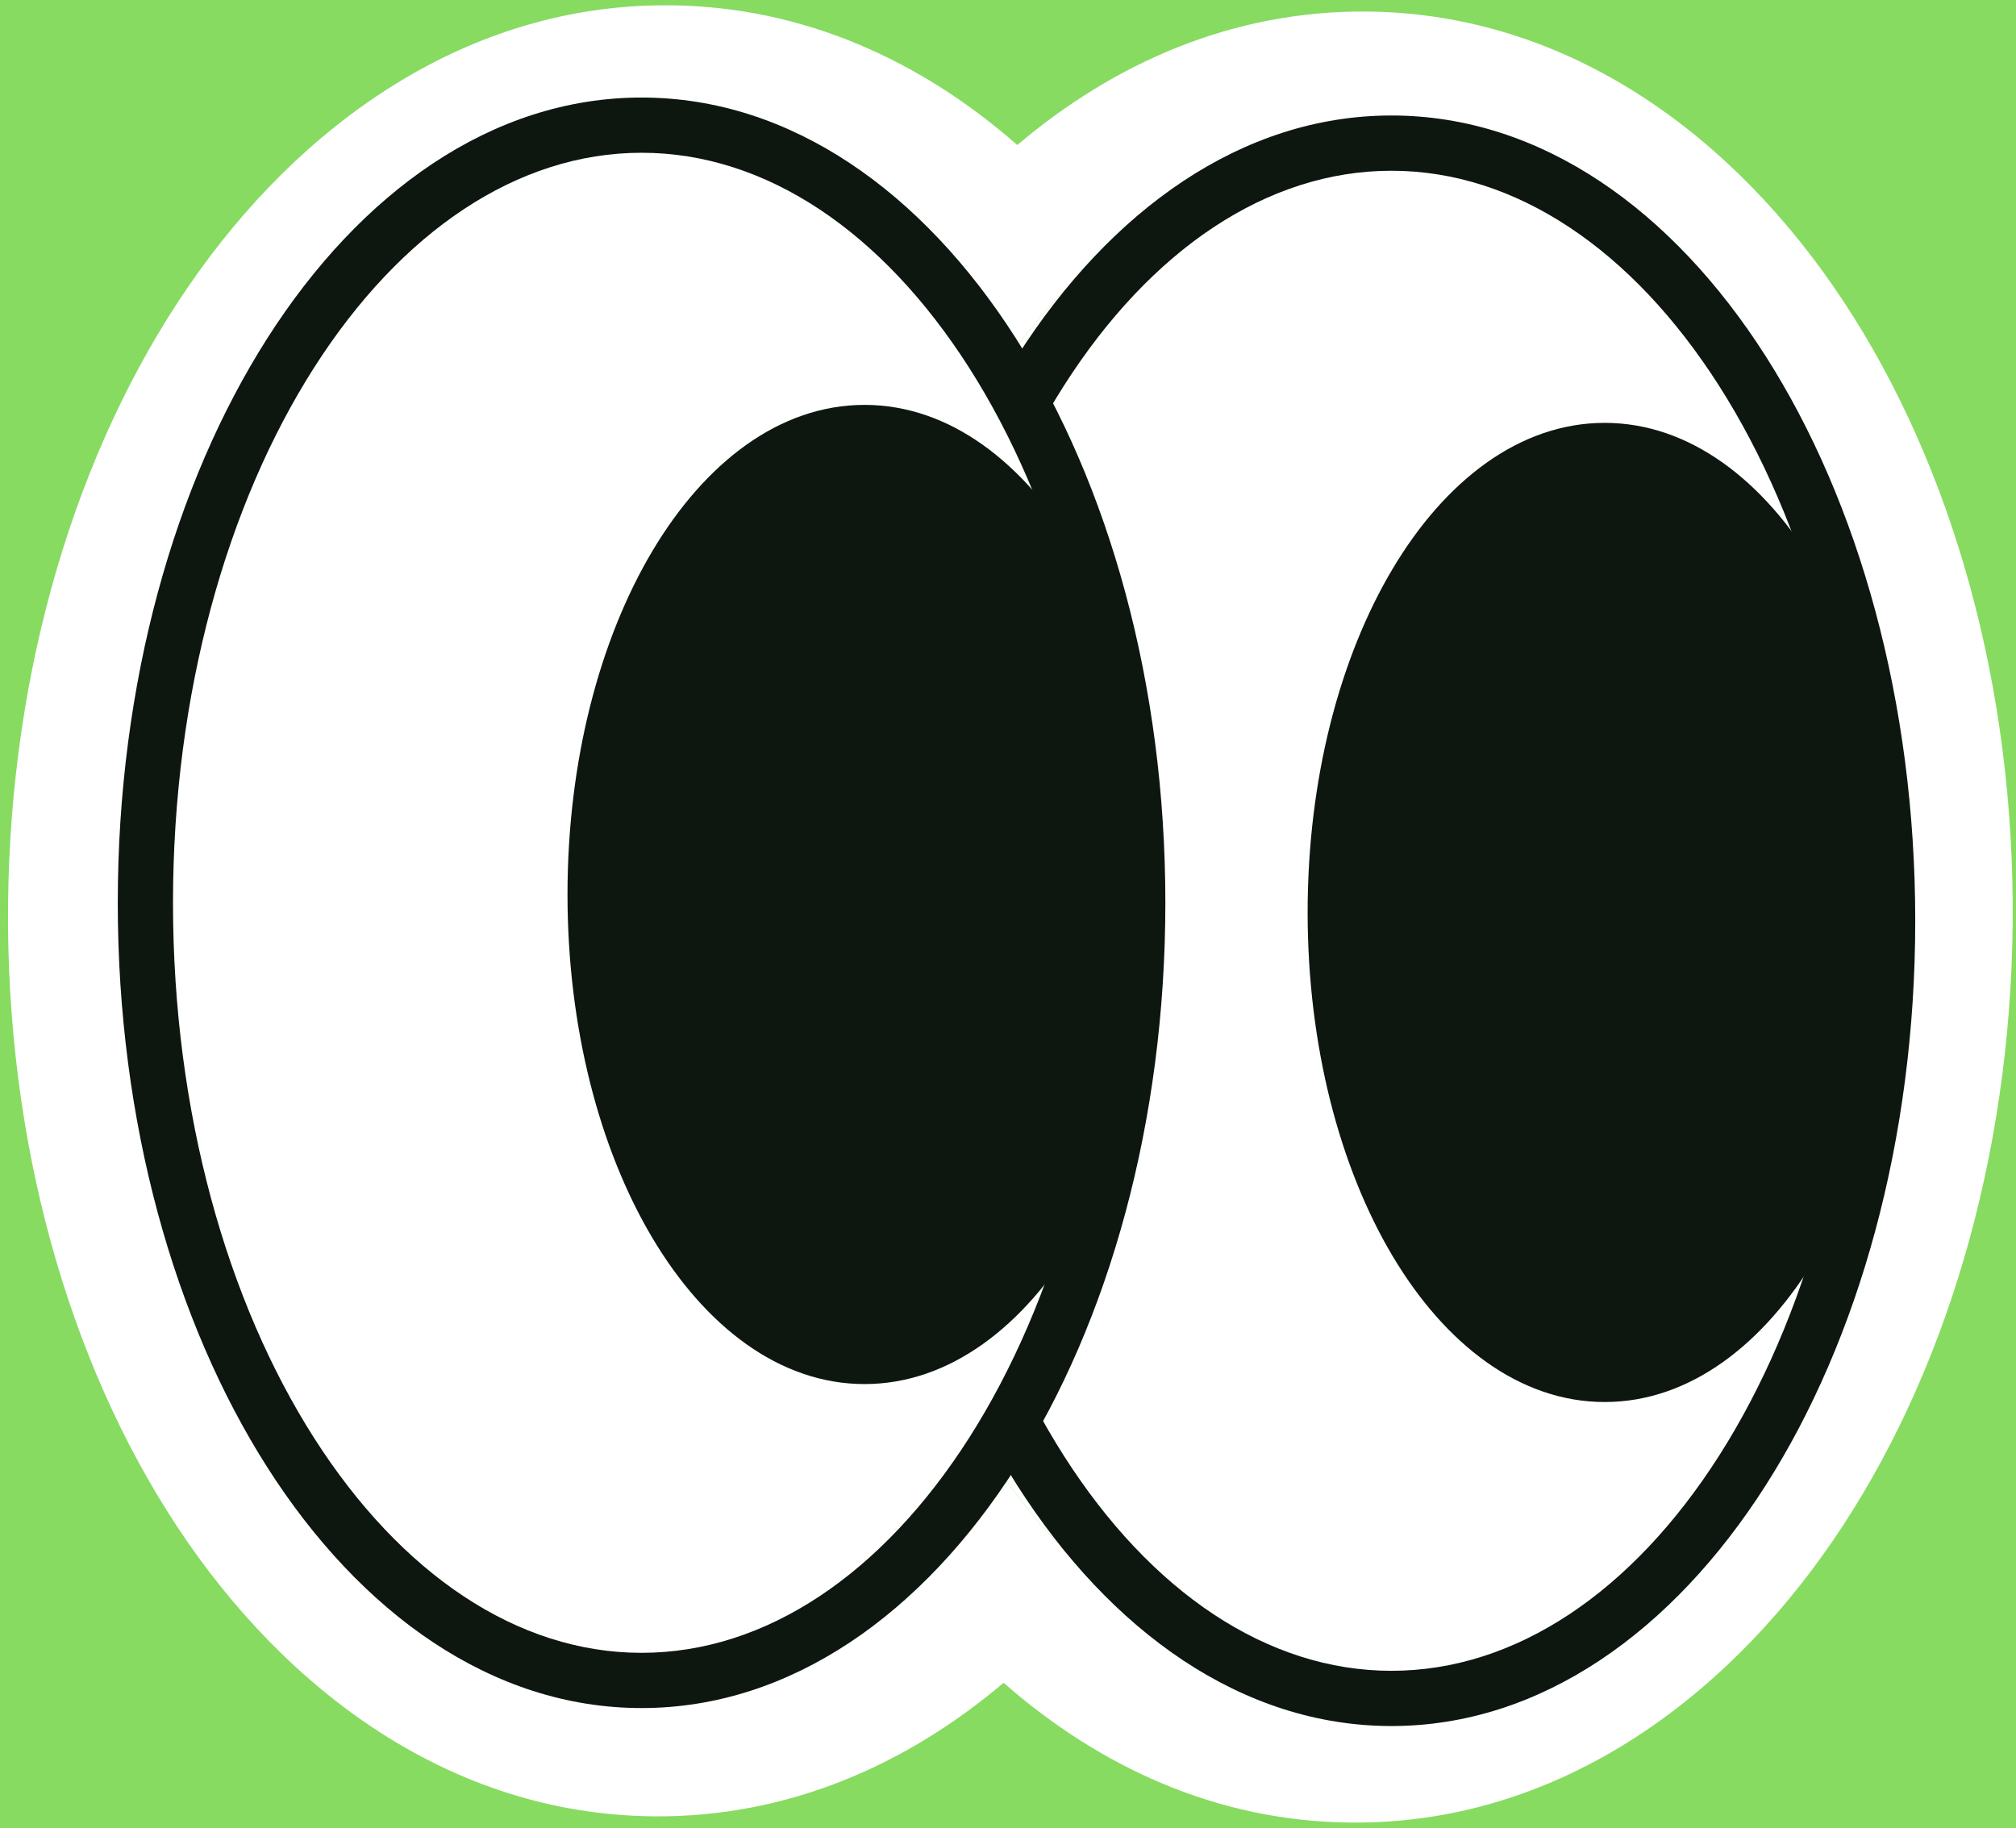 <svg width="86" height="78" viewBox="0 0 86 78" fill="none" xmlns="http://www.w3.org/2000/svg">
<rect width="86" height="78" fill="#F5F5F5"/>
<g id="Prototype">
<path d="M-8550 -1516C-8550 -1517.1 -8549.1 -1518 -8548 -1518H5378C5379.1 -1518 5380 -1517.1 5380 -1516V4595C5380 4596.1 5379.1 4597 5378 4597H-8548C-8549.1 4597 -8550 4596.1 -8550 4595V-1516Z" fill="white"/>
<path d="M-8548 -1517H5378V-1519H-8548V-1517ZM5379 -1516V4595H5381V-1516H5379ZM5378 4596H-8548V4598H5378V4596ZM-8549 4595V-1516H-8551V4595H-8549ZM-8548 4596C-8548.55 4596 -8549 4595.55 -8549 4595H-8551C-8551 4596.66 -8549.66 4598 -8548 4598V4596ZM5379 4595C5379 4595.55 5378.55 4596 5378 4596V4598C5379.66 4598 5381 4596.66 5381 4595H5379ZM5378 -1517C5378.55 -1517 5379 -1516.55 5379 -1516H5381C5381 -1517.66 5379.66 -1519 5378 -1519V-1517ZM-8548 -1519C-8549.66 -1519 -8551 -1517.66 -8551 -1516H-8549C-8549 -1516.55 -8548.55 -1517 -8548 -1517V-1519Z" fill="black" fill-opacity="0.1"/>
<g id="Classement et fin" clip-path="url(#clip0_3_2)">
<rect width="1440" height="1947" transform="translate(-454 -678)" fill="#203726"/>
<g id="Frame 128">
<g id="Frame 124">
<rect width="1718.71" height="102" transform="translate(-498.561 -67.613) rotate(2.639)" fill="#35442C"/>
</g>
<g id="Frame 27">
<rect width="1718.71" height="102" transform="translate(-503.312 16.95) rotate(-3)" fill="#87DB61"/>
<g id="yeux">
<path id="Vector" d="M27.94 71.597C33.678 71.649 38.924 68.433 42.891 63.129C46.762 68.504 51.949 71.812 57.675 71.864C69.826 71.973 79.806 57.406 79.968 39.32C80.13 21.234 70.413 6.491 58.262 6.383C52.523 6.331 47.277 9.546 43.323 14.851C39.452 9.476 34.265 6.168 28.526 6.116C16.375 6.007 6.396 20.574 6.234 38.66C6.072 56.745 15.776 71.488 27.94 71.597Z" fill="white"/>
<path id="Vector (Stroke)" fill-rule="evenodd" clip-rule="evenodd" d="M42.813 71.789C38.663 75.305 33.594 77.538 27.887 77.487C19.246 77.41 12.176 72.138 7.546 65.11C2.892 58.046 0.254 48.658 0.344 38.607C0.434 28.554 3.244 19.215 8.025 12.236C12.78 5.294 19.944 0.149 28.579 0.226C34.284 0.277 39.311 2.6 43.397 6.187C47.543 2.672 52.611 0.441 58.315 0.493C66.95 0.57 74.02 5.843 78.65 12.869C83.305 19.932 85.948 29.32 85.858 39.373C85.768 49.426 82.957 58.765 78.177 65.744C73.421 72.686 66.258 77.831 57.622 77.754C51.923 77.703 46.898 75.378 42.813 71.789ZM38.789 67.48C40.267 66.261 41.642 64.798 42.891 63.129C44.109 64.821 45.458 66.308 46.913 67.553C50.081 70.264 53.752 71.829 57.675 71.864C69.826 71.973 79.806 57.406 79.968 39.32C80.13 21.234 70.413 6.491 58.262 6.383C54.332 6.347 50.633 7.844 47.421 10.495C45.944 11.715 44.569 13.18 43.323 14.851C42.105 13.159 40.755 11.672 39.3 10.426C36.131 7.716 32.458 6.151 28.526 6.116C16.375 6.007 6.396 20.574 6.234 38.66C6.072 56.745 15.776 71.488 27.94 71.597C31.872 71.633 35.573 70.134 38.789 67.48Z" fill="white"/>
<path id="Vector_2" d="M59.358 6.106C71.048 6.106 80.525 20.959 80.525 39.281C80.525 57.604 71.048 72.457 59.358 72.457C47.668 72.457 38.192 57.604 38.192 39.281C38.192 20.959 47.668 6.106 59.358 6.106Z" fill="white"/>
<path id="Vector (Stroke)_2" fill-rule="evenodd" clip-rule="evenodd" d="M45.384 62.106C41.692 56.319 39.37 48.252 39.37 39.281C39.37 30.31 41.692 22.243 45.384 16.456C49.085 10.655 54.054 7.284 59.358 7.284C64.662 7.284 69.631 10.655 73.332 16.456C77.024 22.243 79.346 30.31 79.346 39.281C79.346 48.252 77.024 56.319 73.332 62.106C69.631 67.907 64.662 71.279 59.358 71.279C54.054 71.279 49.085 67.907 45.384 62.106ZM43.398 63.374C47.358 69.58 52.972 73.635 59.358 73.635C65.744 73.635 71.358 69.58 75.318 63.374C79.287 57.154 81.702 48.633 81.702 39.281C81.702 29.93 79.287 21.409 75.318 15.189C71.358 8.982 65.744 4.927 59.358 4.927C52.972 4.927 47.358 8.982 43.398 15.189C39.429 21.409 37.014 29.93 37.014 39.281C37.014 48.633 39.429 57.154 43.398 63.374Z" fill="#0D1710"/>
<path id="Vector_3" d="M27.369 5.339C39.058 5.339 48.535 20.192 48.535 38.514C48.535 56.837 39.058 71.69 27.369 71.69C15.679 71.69 6.202 56.837 6.202 38.514C6.202 20.192 15.679 5.339 27.369 5.339Z" fill="white"/>
<path id="Vector (Stroke)_3" fill-rule="evenodd" clip-rule="evenodd" d="M13.395 61.34C9.702 55.553 7.38 47.486 7.38 38.514C7.38 29.543 9.702 21.477 13.395 15.689C17.096 9.888 22.065 6.517 27.369 6.517C32.672 6.517 37.641 9.888 41.342 15.689C45.035 21.477 47.357 29.543 47.357 38.514C47.357 47.486 45.035 55.553 41.342 61.34C37.641 67.141 32.672 70.512 27.369 70.512C22.065 70.512 17.096 67.141 13.395 61.34ZM11.409 62.607C15.368 68.813 20.983 72.868 27.369 72.868C33.755 72.868 39.369 68.813 43.329 62.607C47.297 56.387 49.713 47.866 49.713 38.514C49.713 29.163 47.297 20.642 43.329 14.422C39.369 8.216 33.755 4.161 27.369 4.161C20.983 4.161 15.368 8.216 11.409 14.422C7.44 20.642 5.024 29.163 5.024 38.514C5.024 47.866 7.44 56.387 11.409 62.607Z" fill="#0D1710"/>
<path id="Vector_4" d="M36.881 17.862C43.554 17.862 48.963 26.95 48.963 38.16C48.963 49.369 43.554 58.457 36.881 58.457C30.207 58.457 24.798 49.369 24.798 38.16C24.798 26.95 30.207 17.862 36.881 17.862Z" fill="#0D1710"/>
<path id="Vector (Stroke)_4" fill-rule="evenodd" clip-rule="evenodd" d="M28.843 52.211C26.719 48.643 25.387 43.677 25.387 38.16C25.387 32.642 26.719 27.676 28.843 24.108C30.974 20.529 33.834 18.451 36.88 18.451C39.927 18.451 42.787 20.529 44.918 24.108C47.042 27.676 48.374 32.642 48.374 38.16C48.374 43.677 47.042 48.643 44.918 52.211C42.787 55.79 39.927 57.868 36.88 57.868C33.834 57.868 30.974 55.79 28.843 52.211ZM27.831 52.813C30.073 56.58 33.253 59.046 36.88 59.046C40.508 59.046 43.688 56.58 45.931 52.813C48.18 49.034 49.552 43.852 49.552 38.16C49.552 32.467 48.18 27.285 45.931 23.506C43.688 19.739 40.508 17.273 36.88 17.273C33.253 17.273 30.073 19.739 27.831 23.506C25.581 27.285 24.209 32.467 24.209 38.16C24.209 43.852 25.581 49.034 27.831 52.813Z" fill="#0D1710"/>
<path id="Vector_5" d="M68.454 18.629C75.127 18.629 80.537 27.716 80.537 38.926C80.537 50.136 75.127 59.224 68.454 59.224C61.781 59.224 56.371 50.136 56.371 38.926C56.371 27.716 61.781 18.629 68.454 18.629Z" fill="#0D1710"/>
<path id="Vector (Stroke)_5" fill-rule="evenodd" clip-rule="evenodd" d="M60.416 52.977C58.292 49.41 56.96 44.444 56.96 38.926C56.96 33.409 58.292 28.443 60.416 24.875C62.547 21.296 65.408 19.218 68.454 19.218C71.5 19.218 74.361 21.296 76.492 24.875C78.615 28.443 79.948 33.409 79.948 38.926C79.948 44.444 78.615 49.41 76.492 52.977C74.361 56.557 71.5 58.635 68.454 58.635C65.408 58.635 62.547 56.557 60.416 52.977ZM59.404 53.58C61.646 57.346 64.827 59.812 68.454 59.812C72.081 59.812 75.262 57.346 77.504 53.58C79.753 49.801 81.126 44.619 81.126 38.926C81.126 33.234 79.753 28.052 77.504 24.273C75.262 20.506 72.081 18.04 68.454 18.04C64.827 18.04 61.646 20.506 59.404 24.273C57.154 28.052 55.782 33.234 55.782 38.926C55.782 44.619 57.154 49.801 59.404 53.58Z" fill="#0D1710"/>
</g>
</g>
</g>
</g>
</g>
<defs>
<clipPath id="clip0_3_2">
<rect width="1440" height="1947" fill="white" transform="translate(-454 -678)"/>
</clipPath>
</defs>
</svg>
